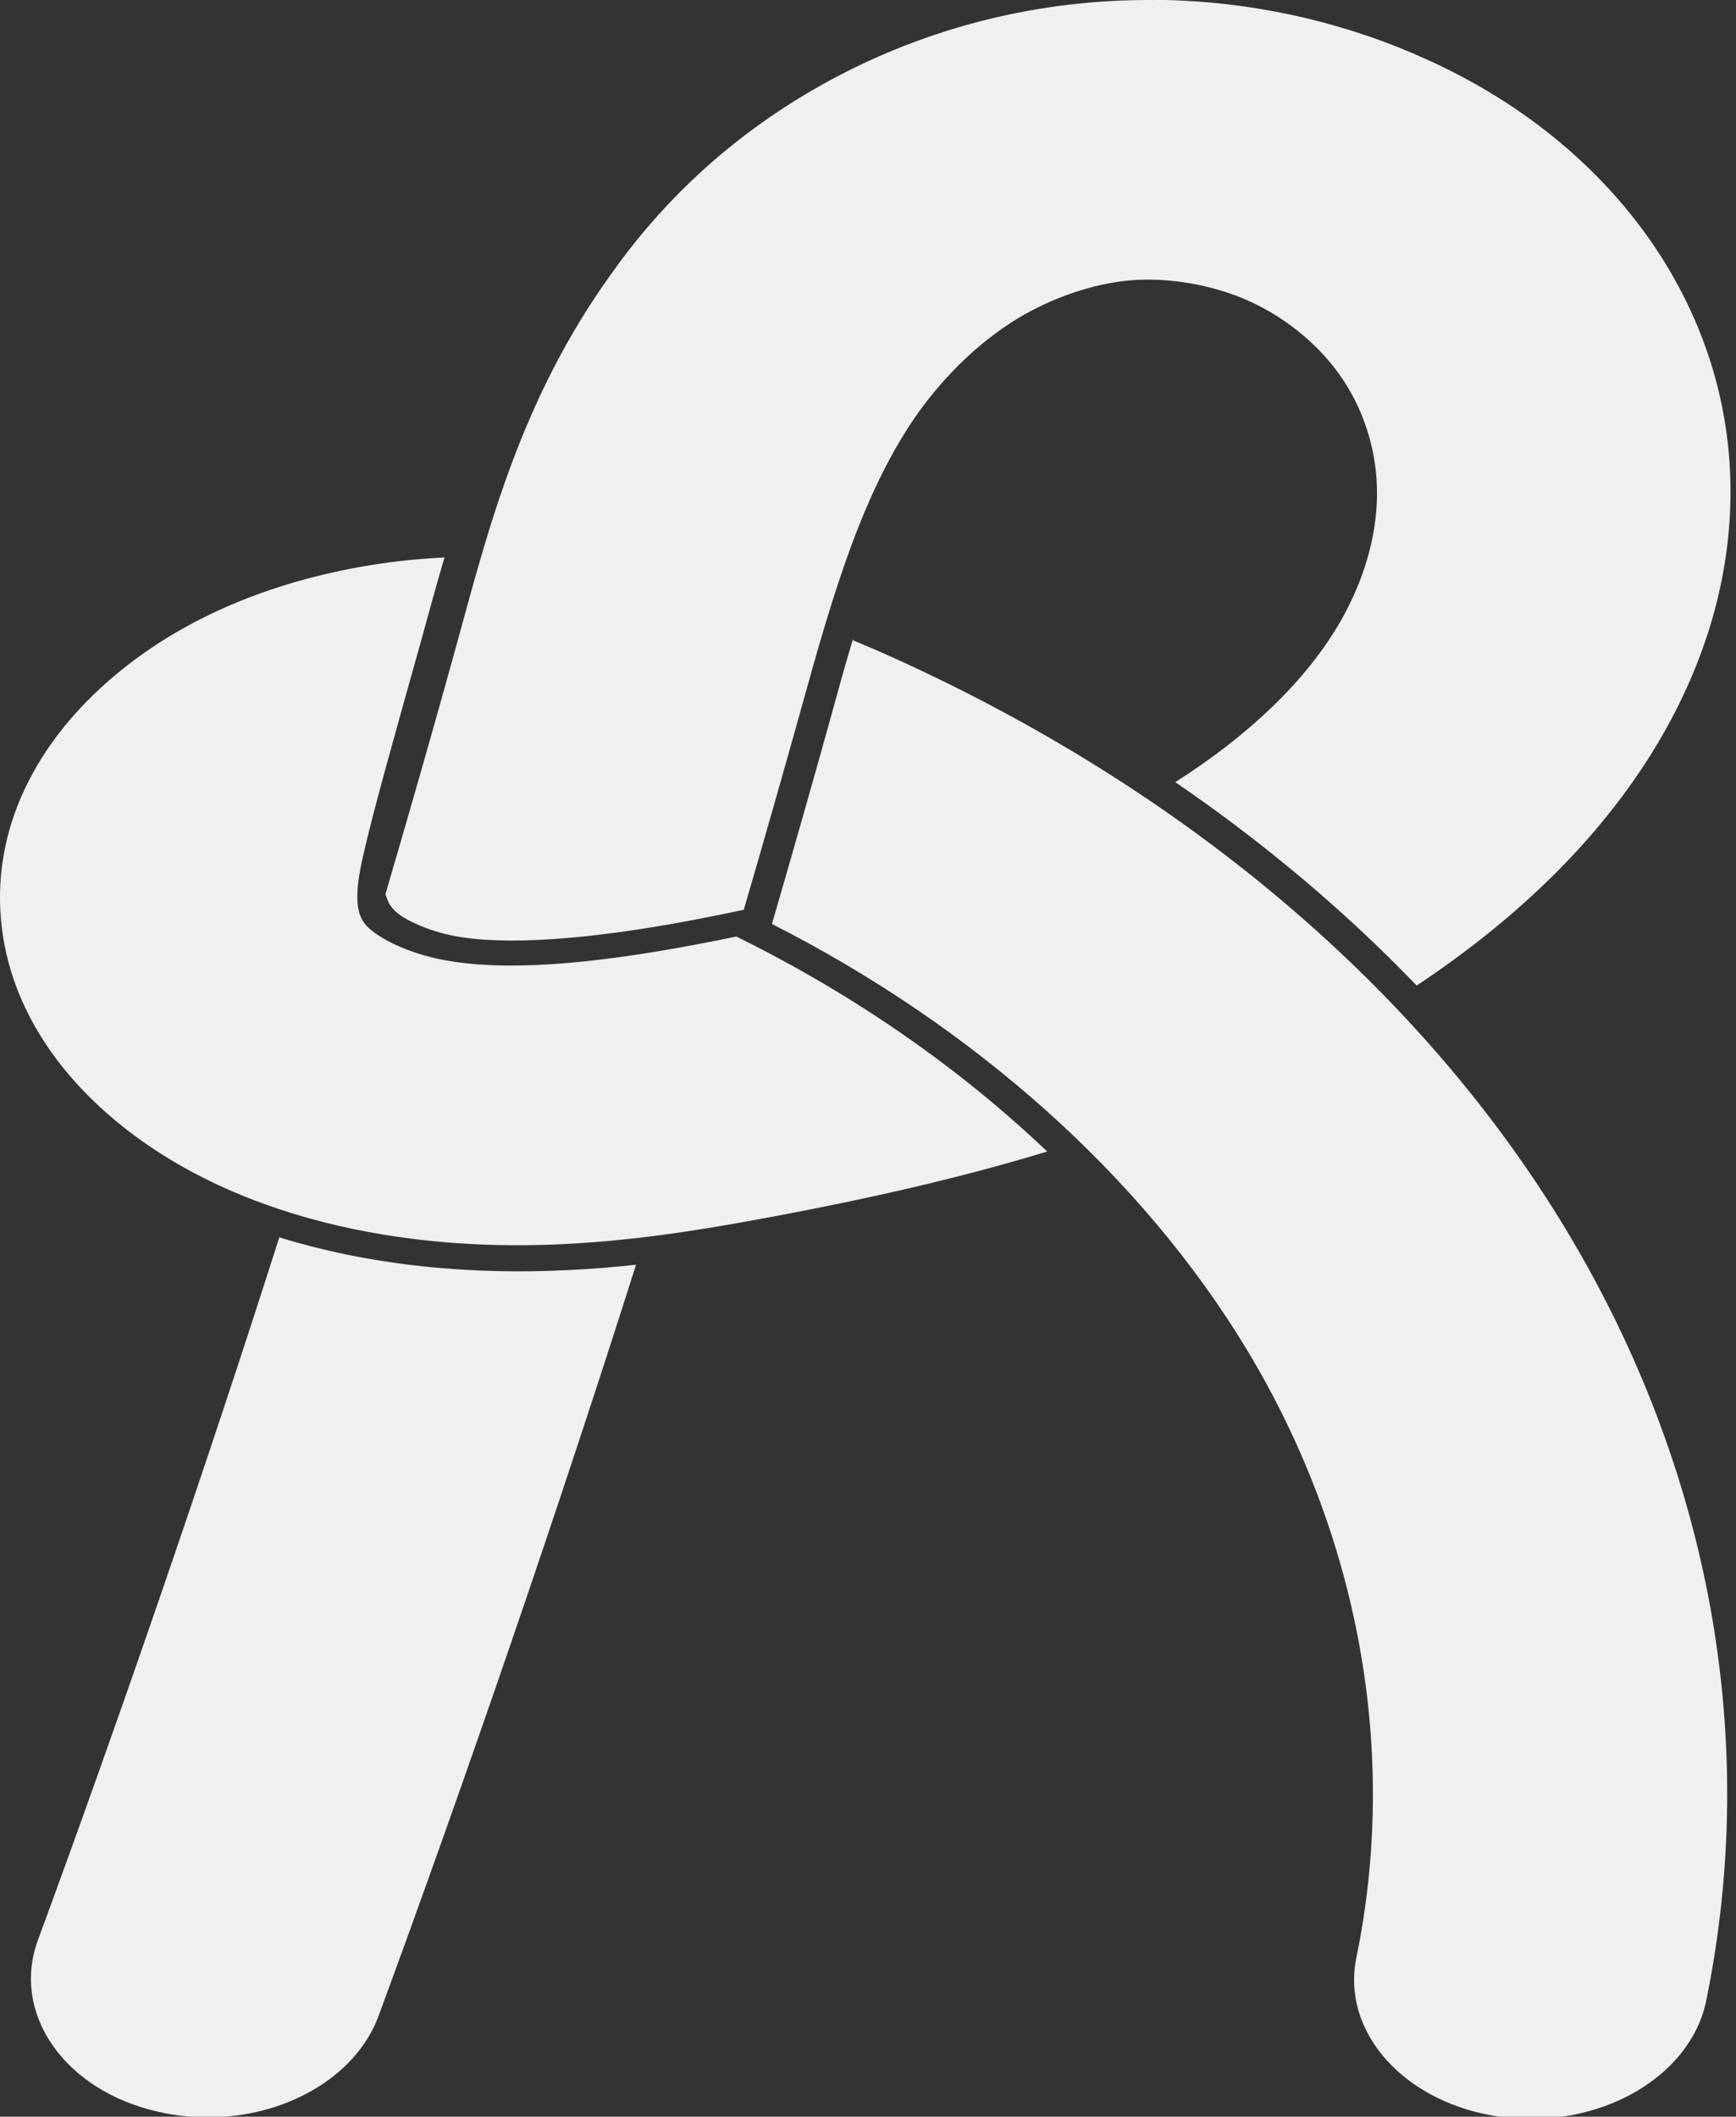 <svg width="105" height="128" version="1.1" viewBox="0 0 105 128" xmlns="http://www.w3.org/2000/svg">
    <rect x="0" y="0" width="105" height="128" fill="#333333" stroke="none"/>
    <g fill="#f0f0f0">
        <path d="m69.9 0.002c-0.447-5e-3 -0.895-1e-3 -1.34 8e-3 -0.898 0.02-1.8 0.069-2.7 0.149-6.74 0.596-12.7 2.8-17.6 5.82-4.87 3-8.55 6.7-11.3 10.6-5.52 7.66-7.47 15.6-9.37 22.5-1.38 5-2.81 9.99-4.28 15 0.04 0.107 0.187 0.493 0.236 0.572 0.127 0.204 0.328 0.438 0.531 0.597 0.521 0.41 1.76 1.01 3.25 1.32 3.09 0.638 8.23 0.259 14.4-0.897 1.1-0.207 2.18-0.428 3.26-0.655 1.2-4.11 2.37-8.22 3.51-12.3 1.92-6.95 3.73-13.1 7.07-17.8 1.66-2.3 3.69-4.24 5.89-5.6 2.17-1.33 4.67-2.16 6.86-2.36 2.32-0.205 5.05 0.255 7.28 1.27 2.26 1.03 4.33 2.75 5.65 4.76 1.34 2.02 2.07 4.49 2.04 6.97-0.025 2.5-0.794 5.14-2.2 7.6-2.07 3.62-5.61 6.95-10 9.74 5.41 3.7 10.3 7.83 14.6 12.3 6.1-4.05 11.4-9.08 14.9-15.2 2.53-4.43 4.03-9.3 4.08-14.4 0.052-5.08-1.36-10.2-4.47-14.9-3.12-4.7-7.82-8.76-13.9-11.5-4.56-2.08-9.69-3.34-15-3.57-0.444-0.019-0.89-0.031-1.34-0.036zm-53 74.8c-4.3 13.5-9.66 29.1-14.6 42.5-1.65 4.46 1.61 9.13 7.28 10.4 0.996 0.228 2 0.337 2.99 0.337 4.63 0 8.9-2.39 10.3-6.06 5.31-14.4 11-31 15.6-45.5-5.33 0.576-11.3 0.662-17.6-0.635-1.32-0.273-2.64-0.61-3.95-1.01zm10.1-41.1c-0.977 0.051-1.96 0.122-2.95 0.242-6 0.727-12 2.77-16.7 6.57-4.83 3.88-7.82 9.19-7.29 15.1 0.447 5.05 3.37 9.37 7.48 12.6 4.04 3.18 8.93 5.08 13.8 6.1 9.67 2 18.5 0.557 25.7-0.8 5.37-1.01 10.9-2.24 16.3-3.88-5.34-5.08-11.7-9.5-18.8-13-0.823 0.169-1.65 0.333-2.49 0.491-6.27 1.18-11.6 1.66-15.4 0.889-1.8-0.372-3.29-1.05-4.15-1.73-0.793-0.623-1.23-1.47-0.559-4.44 0.666-2.96 2.12-8.05 3.53-13.1 0.444-1.61 0.904-3.3 1.41-5.03zm24.6 4.91c-0.421 1.4-0.831 2.86-1.24 4.36-1.19 4.3-2.42 8.6-3.67 12.9 12.3 6.25 22.4 15.3 28.7 25.7 6.83 11.3 9.2 24.4 6.65 36.8-0.944 4.58 3.01 8.9 8.84 9.65 5.82 0.743 11.3-2.37 12.3-6.95 3.26-15.8 0.285-32.2-8.45-46.7-8.73-14.5-23-26.6-40.7-34.6-0.783-0.355-1.6-0.704-2.43-1.05z"/>
    </g>
</svg>
